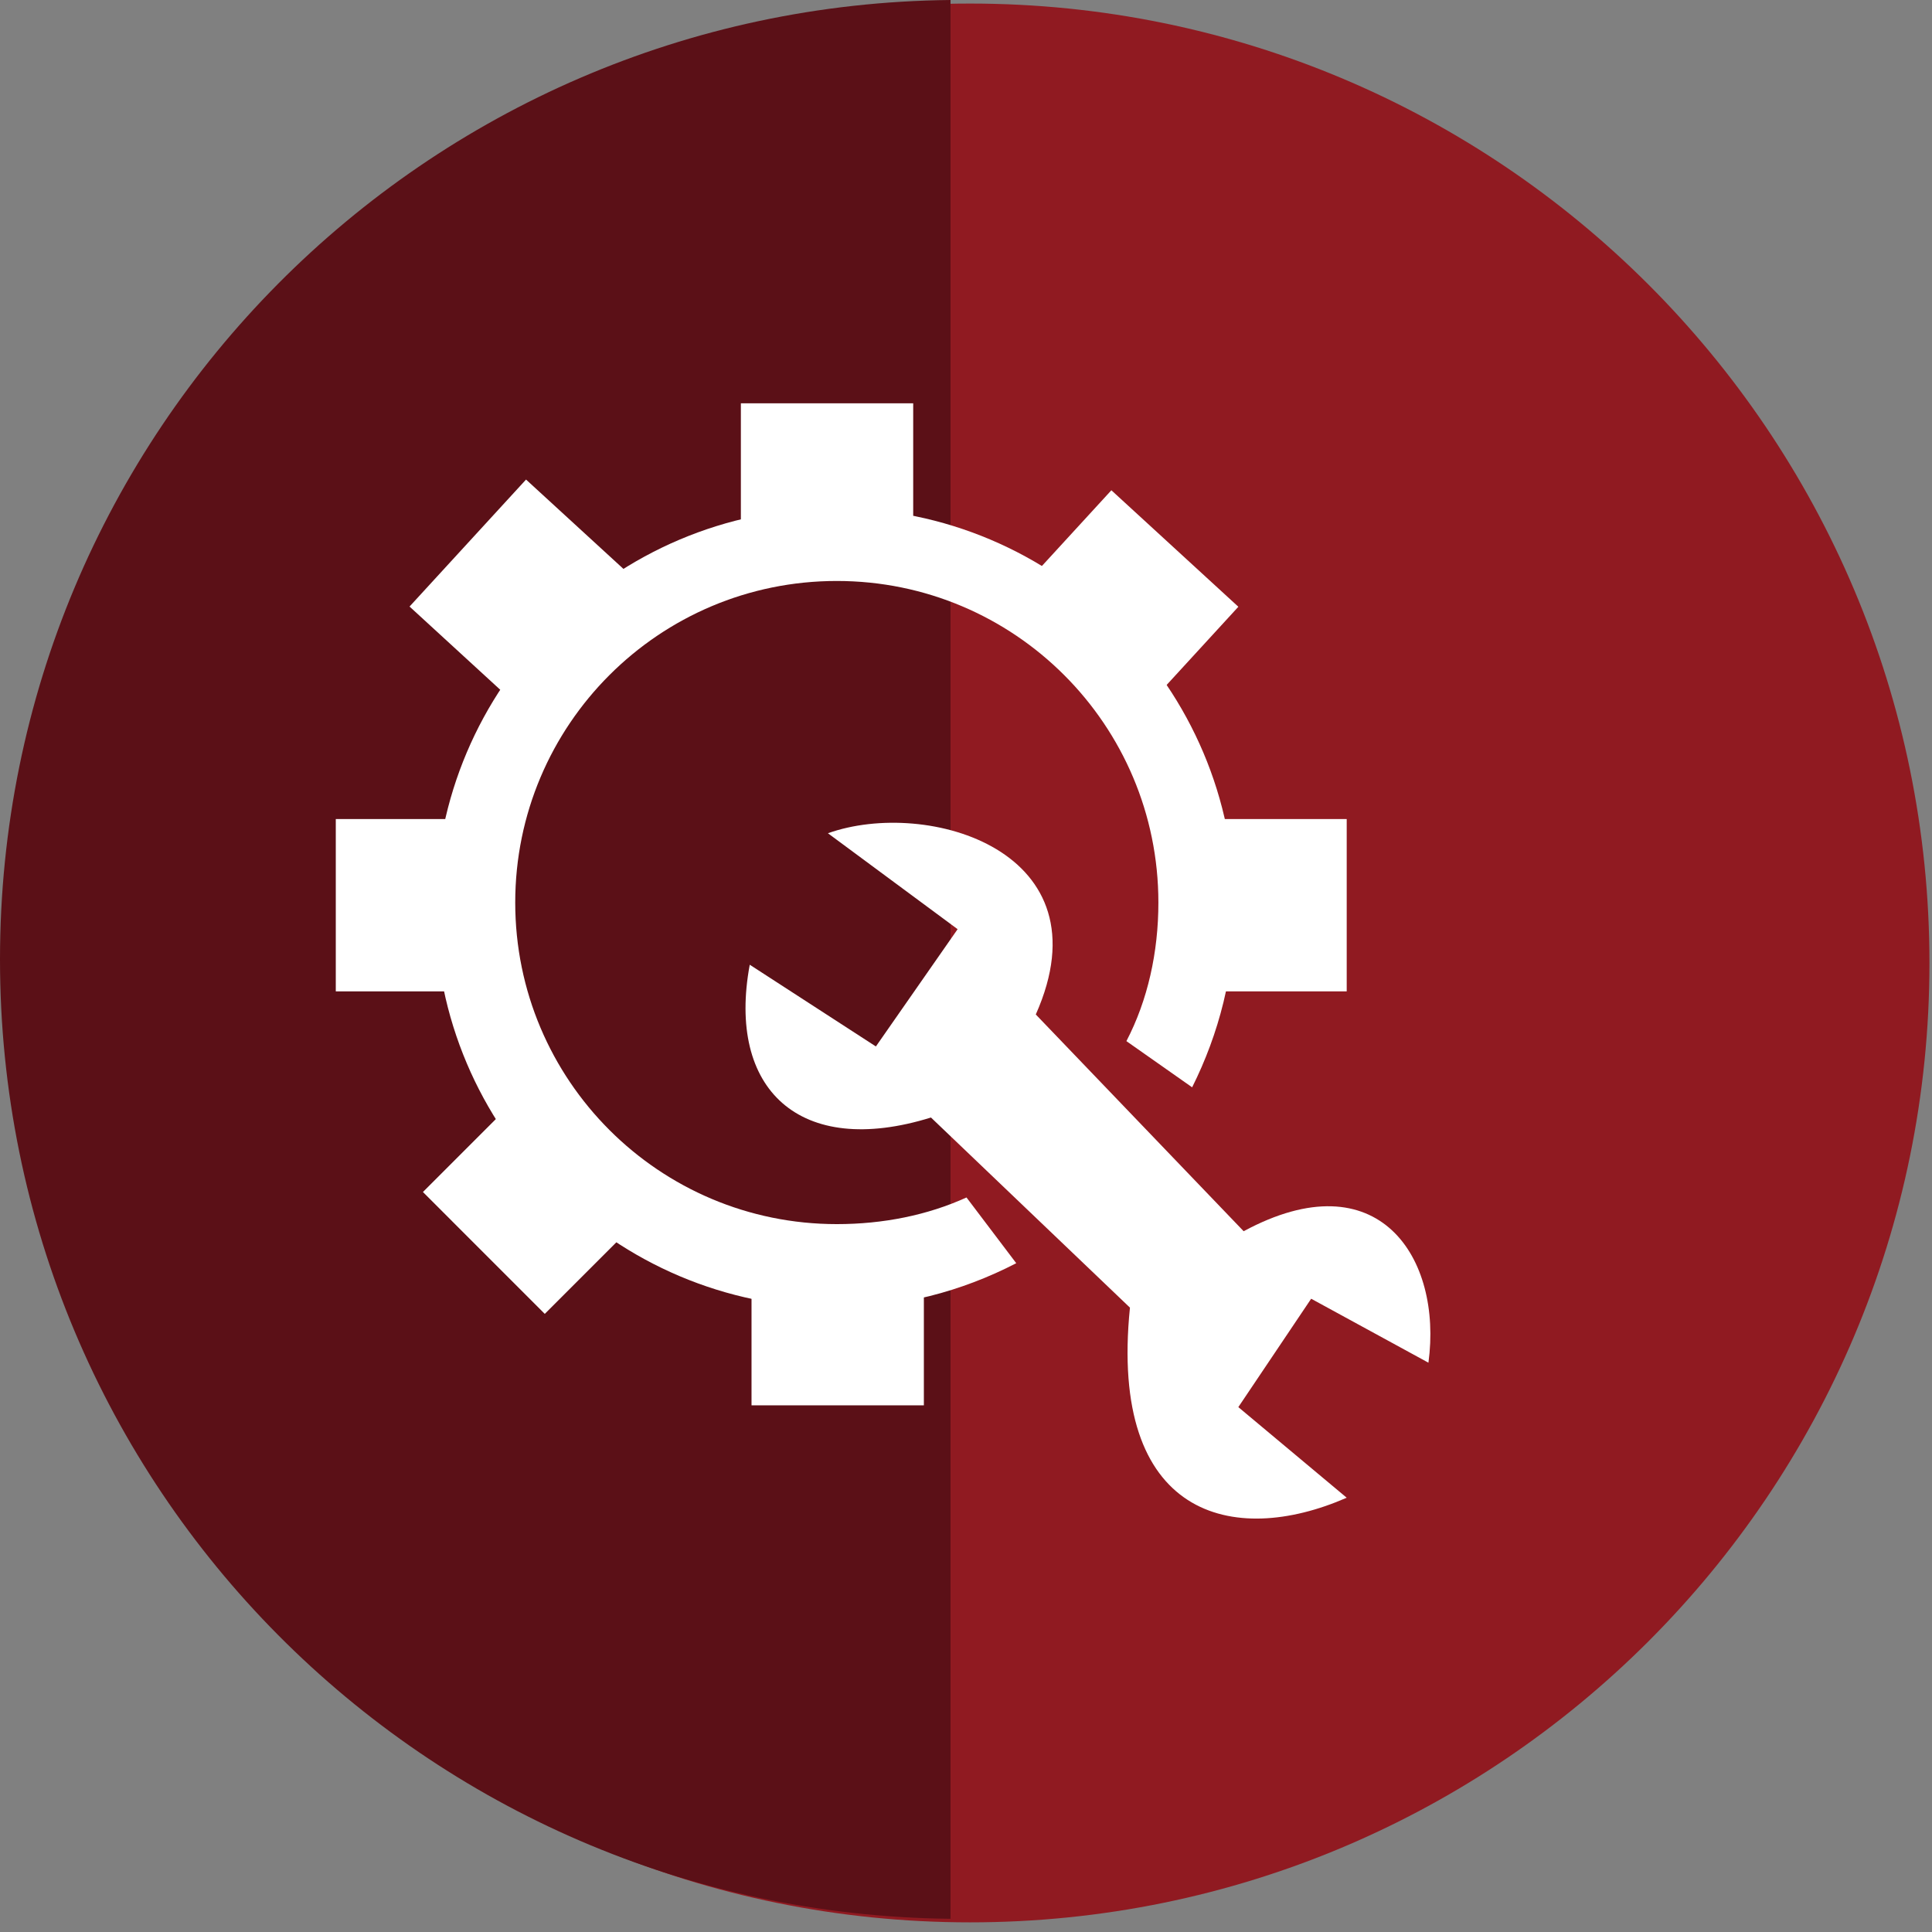 <svg width="188" height="188" viewBox="0 0 188 188" fill="none" xmlns="http://www.w3.org/2000/svg">
<rect x="0" y="0" width="188" height="188" fill="#808080" stroke="none"/>
<path d="M94.395 187.061C145.955 187.061 187.752 145.263 187.752 93.703C187.752 42.143 145.955 0.346 94.395 0.346C42.835 0.346 1.037 42.143 1.037 93.703C1.037 145.263 42.835 187.061 94.395 187.061Z" fill="#901A21"/>
<path d="M92.493 0C41.319 0.519 0 42.011 0 93.358C0 144.704 41.319 186.196 92.493 186.715V0Z" fill="#5B1017"/>
<path d="M88.862 39.245H72.093V53.248H88.862V39.245Z" fill="white"/>
<path d="M51.188 46.665L39.852 59.022L50.171 68.489L61.508 56.131L51.188 46.665Z" fill="white"/>
<path d="M120.503 59.043L108.146 47.707L98.679 58.026L111.037 69.362L120.503 59.043Z" fill="white"/>
<path d="M131.046 79.7H117.043V96.469H131.046V79.7Z" fill="white"/>
<path d="M46.679 79.7H32.675V96.469H46.679V79.7Z" fill="white"/>
<path d="M62.913 117.949L51.055 106.091L41.154 115.993L53.011 127.851L62.913 117.949Z" fill="white"/>
<path d="M89.9 122.748H73.13V136.751H89.9V122.748Z" fill="white"/>
<path d="M80.564 81.083C90.246 77.625 107.88 82.812 100.791 98.717L121.019 119.809C134.158 112.721 140.382 122.402 138.999 132.602L127.588 126.378L120.5 136.924L131.046 145.741C119.982 150.582 107.88 147.643 109.954 127.243L90.591 108.744C77.798 112.721 70.71 105.978 72.957 93.876L85.232 101.829L93.184 90.418L80.564 81.083Z" fill="white"/>
<path d="M94.049 116.524C90.246 118.253 85.924 119.117 81.428 119.117C64.14 119.117 50.136 105.114 50.136 87.825C50.136 70.537 64.14 56.533 81.428 56.533C98.717 56.533 112.721 70.537 112.721 87.825C112.721 92.666 111.683 97.334 109.609 101.31L116.005 105.805C118.599 100.619 120.155 94.741 120.155 88.344C120.155 66.906 102.693 49.445 81.256 49.445C59.818 49.445 42.357 66.906 42.357 88.344C42.357 109.782 59.818 127.243 81.256 127.243C87.652 127.243 93.53 125.687 98.89 122.921L94.049 116.524Z" fill="white"/>
</svg>
